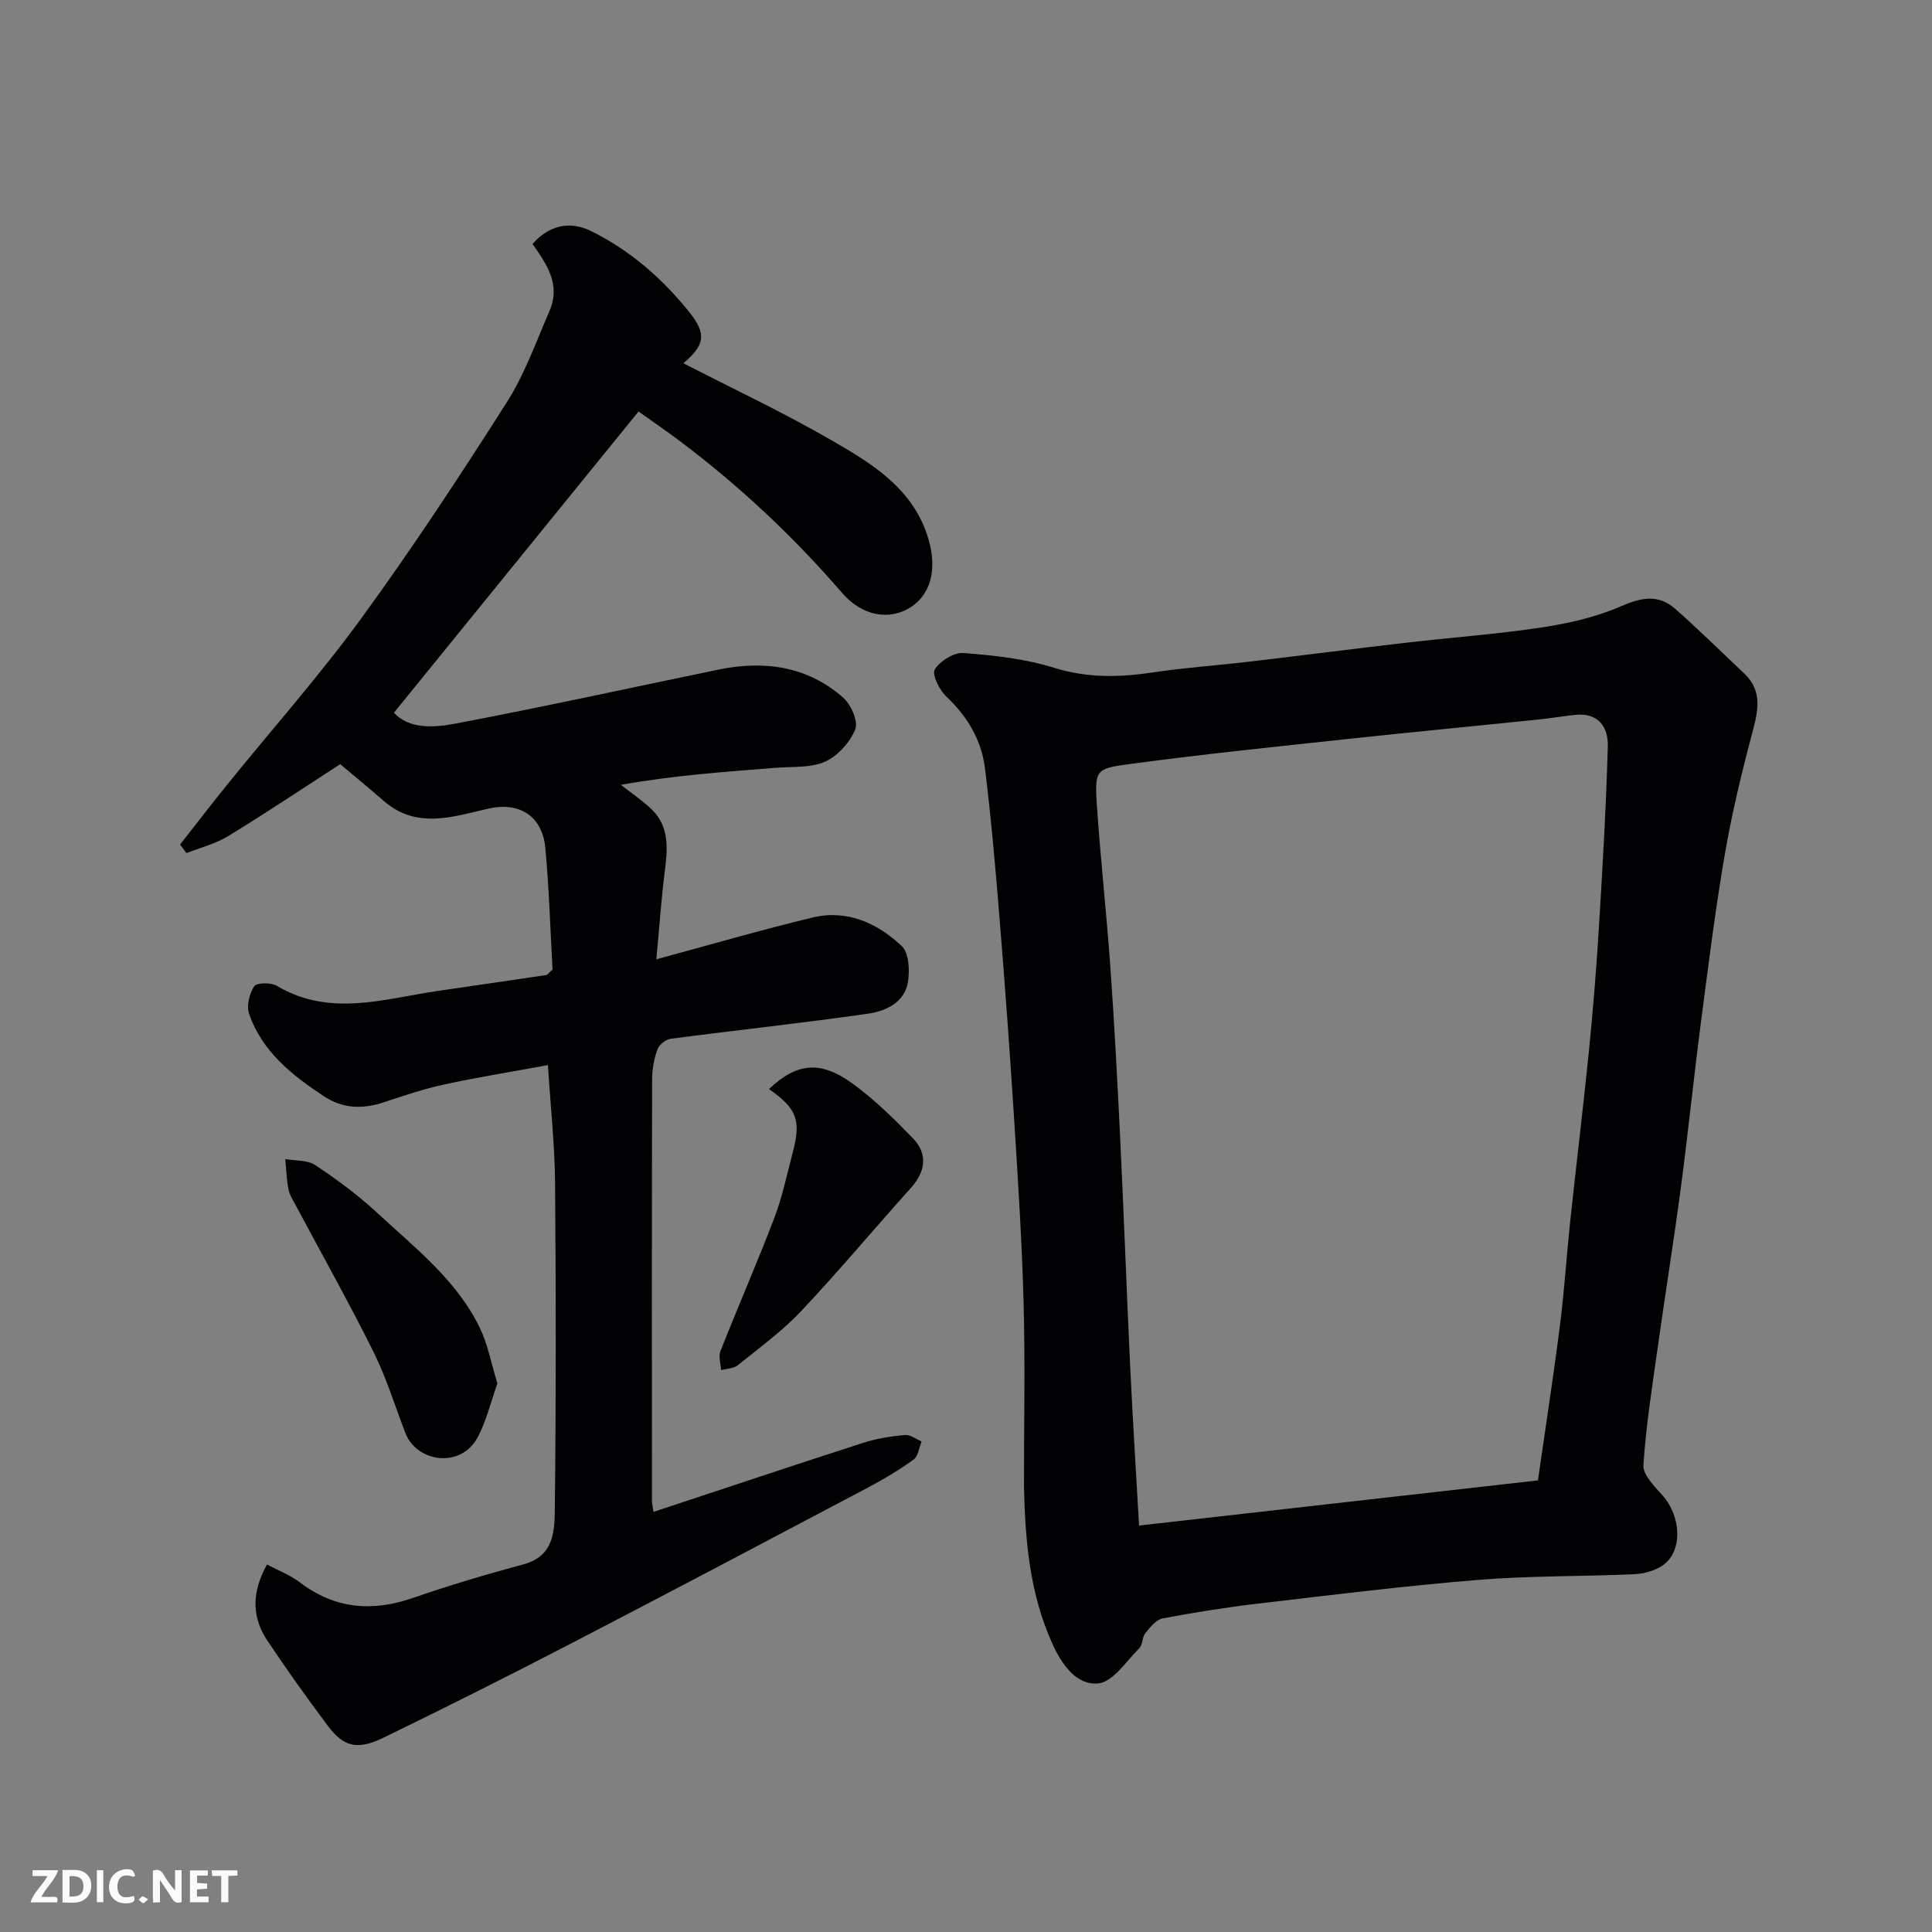 <svg enable-background="new 0 0 400 400" viewBox="0 0 400 400" xmlns="http://www.w3.org/2000/svg"><rect x="0" y="0" width="400" height="400" fill="#808080" stroke="none"/><path d="m135.29 313.02c14.74-4.87 29.07-9.67 43.46-14.31 2.76-.89 5.71-1.34 8.61-1.61 1.1-.1 2.3.86 3.46 1.34-.54 1.28-.72 3.05-1.67 3.75-3.03 2.18-6.26 4.12-9.57 5.86-20.38 10.77-40.76 21.54-61.22 32.15-12.88 6.68-25.85 13.19-38.89 19.54-5.72 2.78-8.45 1.77-11.66-2.51-4.31-5.75-8.48-11.61-12.47-17.58-3.28-4.91-3.21-10.08-.06-15.74 2.37 1.26 4.8 2.18 6.78 3.69 7.27 5.52 14.99 6.17 23.48 3.22 7.52-2.61 15.18-4.87 22.87-6.95 6.36-1.71 6.41-7 6.46-11.61.26-22.49.24-44.99.05-67.49-.07-7.74-.92-15.47-1.48-24.25-7.13 1.31-14.3 2.46-21.39 3.99-4.28.92-8.47 2.34-12.63 3.72-4.31 1.43-8.42 1.32-12.26-1.2-6.65-4.37-12.86-9.27-15.58-17.1-.58-1.66.05-4.2 1.05-5.73.5-.77 3.47-.82 4.67-.1 11.01 6.54 22.23 2.69 33.42 1.05 7.45-1.09 14.89-2.16 22.34-3.27.25-.04.46-.37 1.34-1.13-.45-8.04-.71-16.62-1.49-25.16-.61-6.67-5.41-9.64-11.82-8.17-7.36 1.69-14.85 4.33-21.68-1.63-2.85-2.49-5.78-4.89-8.97-7.58-7.65 4.95-15.33 10.09-23.2 14.9-2.61 1.6-5.74 2.37-8.63 3.51-.44-.59-.89-1.17-1.33-1.76 3.25-4.14 6.45-8.32 9.76-12.41 9.28-11.48 19.11-22.55 27.79-34.47 10.56-14.49 20.43-29.5 30.06-44.63 3.73-5.85 6.11-12.59 8.89-19.01 2.35-5.41-.58-9.66-3.53-13.83 3.33-3.79 7.61-4.91 12.19-2.64 8.09 4.01 14.8 9.88 20.38 16.89 3.57 4.48 2.99 6.77-1.33 10.45 10.18 5.24 20.65 10.16 30.64 15.93 8.49 4.89 17.07 10.08 20.12 20.55 1.79 6.14.48 11.41-3.8 14.09-4.29 2.69-9.91 1.84-14.12-3.04-10.07-11.67-21.23-22.13-33.53-31.39-2.86-2.16-5.83-4.17-8.6-6.15-16.82 20.71-33.63 41.42-50.64 62.36 3.12 3.41 8.18 3.11 12.63 2.27 18.23-3.44 36.36-7.44 54.54-11.19 9.46-1.95 18.37-.75 25.81 5.77 1.64 1.43 3.19 4.93 2.53 6.58-1.07 2.69-3.6 5.51-6.22 6.69-2.98 1.34-6.74 1.01-10.18 1.28-10.63.83-21.25 1.59-32.13 3.53 2.1 1.65 4.35 3.15 6.28 4.98 3.94 3.75 3.38 8.5 2.77 13.32-.69 5.51-1.07 11.05-1.7 17.82 11.19-3.02 21.69-6.08 32.3-8.64 7.15-1.73 13.44 1.13 18.5 5.89 1.51 1.42 1.69 5.08 1.28 7.51-.72 4.2-4.59 5.97-8.19 6.49-13.61 1.96-27.3 3.42-40.93 5.21-1.02.13-2.39 1.23-2.73 2.18-.7 1.97-1.11 4.14-1.11 6.23-.06 29.16-.04 58.32-.03 87.48.04.52.17 1.01.31 2.06z" fill="#010103"/><path d="m212 307.72c0-12.6.26-25.21-.07-37.8-.34-12.71-1.15-25.41-1.96-38.11-.87-13.81-1.88-27.61-3-41.41-.85-10.48-1.76-20.96-3.05-31.38-.72-5.81-3.62-10.68-7.98-14.79-1.43-1.35-3.04-4.57-2.41-5.61 1.08-1.76 3.96-3.57 5.93-3.42 6.32.48 12.77 1.18 18.79 3.06 6.89 2.15 13.51 2 20.42.96 6.65-1 13.38-1.45 20.06-2.24 10.74-1.26 21.46-2.65 32.2-3.89 9.45-1.1 18.97-1.78 28.37-3.2 5.56-.84 11.21-2.15 16.33-4.38 4.18-1.82 7.72-2.51 11.15.5 4.91 4.31 9.56 8.92 14.32 13.4 3.87 3.65 2.9 7.77 1.7 12.28-2.21 8.31-4.24 16.7-5.69 25.16-1.99 11.6-3.45 23.29-4.97 34.97-1.48 11.38-2.64 22.79-4.15 34.17-1.44 10.86-3.19 21.67-4.71 32.52-1.16 8.26-2.49 16.52-3.03 24.83-.13 2.02 2.33 4.42 3.99 6.3 3.9 4.45 4.17 11.58 0 14.46-1.63 1.13-3.91 1.73-5.92 1.82-10.76.49-21.57.3-32.29 1.18-15.2 1.24-30.35 3.12-45.5 4.9-6.64.78-13.26 1.83-19.83 3.08-1.36.26-2.6 1.84-3.58 3.07-.67.83-.52 2.39-1.25 3.11-2.7 2.68-5.42 6.96-8.47 7.27-4.38.45-7.45-3.69-9.42-8.01-4.81-10.49-5.72-21.5-5.98-32.8zm106.41-1.22c1.5-10.44 3.17-21.21 4.55-32.01.92-7.17 1.37-14.4 2.13-21.59 1.25-11.74 2.69-23.46 3.87-35.2.85-8.52 1.55-17.05 2.07-25.6.77-12.53 1.5-25.06 1.85-37.61.11-3.97-1.98-7.01-6.78-6.48-2.6.28-5.19.71-7.8.98-13.23 1.36-26.47 2.63-39.69 4.05-14.67 1.58-29.36 3.09-43.98 5.05-7.39.99-8.02.95-7.58 7.86.74 11.49 2.04 22.93 2.85 34.42.85 12.02 1.48 24.06 2.06 36.1.75 15.53 1.3 31.07 2.04 46.6.52 10.84 1.2 21.68 1.83 32.78 27.61-3.12 54.59-6.18 82.58-9.35z" fill="#010103"/><path d="m102.98 286.42c-1.33 3.76-2.24 7.56-3.97 10.95-3.54 6.9-12.78 5.3-15.06-.63-2.16-5.6-3.92-11.4-6.58-16.76-5.06-10.2-10.65-20.13-16.01-30.19-.61-1.15-1.38-2.31-1.63-3.55-.41-2.05-.46-4.18-.67-6.27 2.1.38 4.59.17 6.22 1.26 4.48 2.98 8.86 6.21 12.8 9.86 7.83 7.27 16.48 13.93 21.27 23.85 1.66 3.44 2.35 7.34 3.63 11.48z" fill="#010103"/><path d="m159.21 225.47c5.72-5.41 10.62-5.98 17.27-1.15 4.52 3.28 8.57 7.26 12.47 11.28 3.22 3.31 2.69 6.96-.41 10.41-7.6 8.45-14.89 17.19-22.68 25.45-3.92 4.16-8.63 7.58-13.1 11.19-.87.7-2.29.7-3.46 1.02-.07-1.31-.59-2.8-.15-3.91 3.64-9.23 7.62-18.32 11.16-27.59 1.67-4.39 2.63-9.05 3.83-13.61 1.75-6.61.86-9.02-4.93-13.09z" fill="#010103"/><g fill="#fcfafa"><path d="m37.59 393.81c-.92.31-1.52.05-2-.78-.7-1.2-1.52-2.34-2.47-3.78v4.59c-.55.03-.95.05-1.41.07-.03-.37-.06-.64-.06-.91 0-1.91 0-3.81 0-5.7 1.13-.41 1.77-.03 2.29.91.62 1.11 1.38 2.14 2.31 3.19v-4.2h1.35v6.61z"/><path d="m12.94 393.88v-6.75c1.9.19 3.93-.54 5.37 1.29.8 1.01.78 2.88.03 3.97-1.37 1.97-3.4 1.51-5.4 1.49m1.45-1.22c2.04.12 2.92-.58 2.89-2.21-.03-1.51-.98-2.19-2.89-2z"/><path d="m11.81 393.87h-5.49c.68-2.18 2.47-3.48 3.51-5.45h-3.08v-1.21h5.29c-.71 2.13-2.44 3.48-3.47 5.51.86 0 1.63.04 2.39-.01.79-.05 1.14.21.85 1.16"/><path d="m39.33 393.86v-6.61h3.7v1.07h-2.22v1.52c.68.04 1.34.09 2.07.13v1.07c-.72.05-1.38.09-2.1.14v1.48h2.4v1.19h-3.84z"/><path d="m27.71 388.56c-1.15-.3-2.46-.61-3.1.64-.37.73-.41 1.93-.06 2.67.63 1.35 1.99.93 3.17.68.35.94-.01 1.32-.93 1.46-1.62.25-3.05-.27-3.76-1.48-.73-1.24-.6-3.03.31-4.17.88-1.11 2.71-1.7 4-1.16.32.13.44.74.65 1.12-.1.08-.19.16-.28.24"/><path d="m49.15 387.24v1.07c-.59.02-1.17.05-1.87.08v5.44h-1.48v-5.44h-1.85c-.05-.4-.08-.73-.13-1.15z"/><path d="m20.06 387.21h1.33v6.62h-1.33z"/><path d="m30.68 393.25c-.49.38-.8.79-1.05.76-.32-.05-.6-.45-.9-.7.26-.24.51-.64.8-.67.29-.04.62.3 1.15.61"/></g></svg>